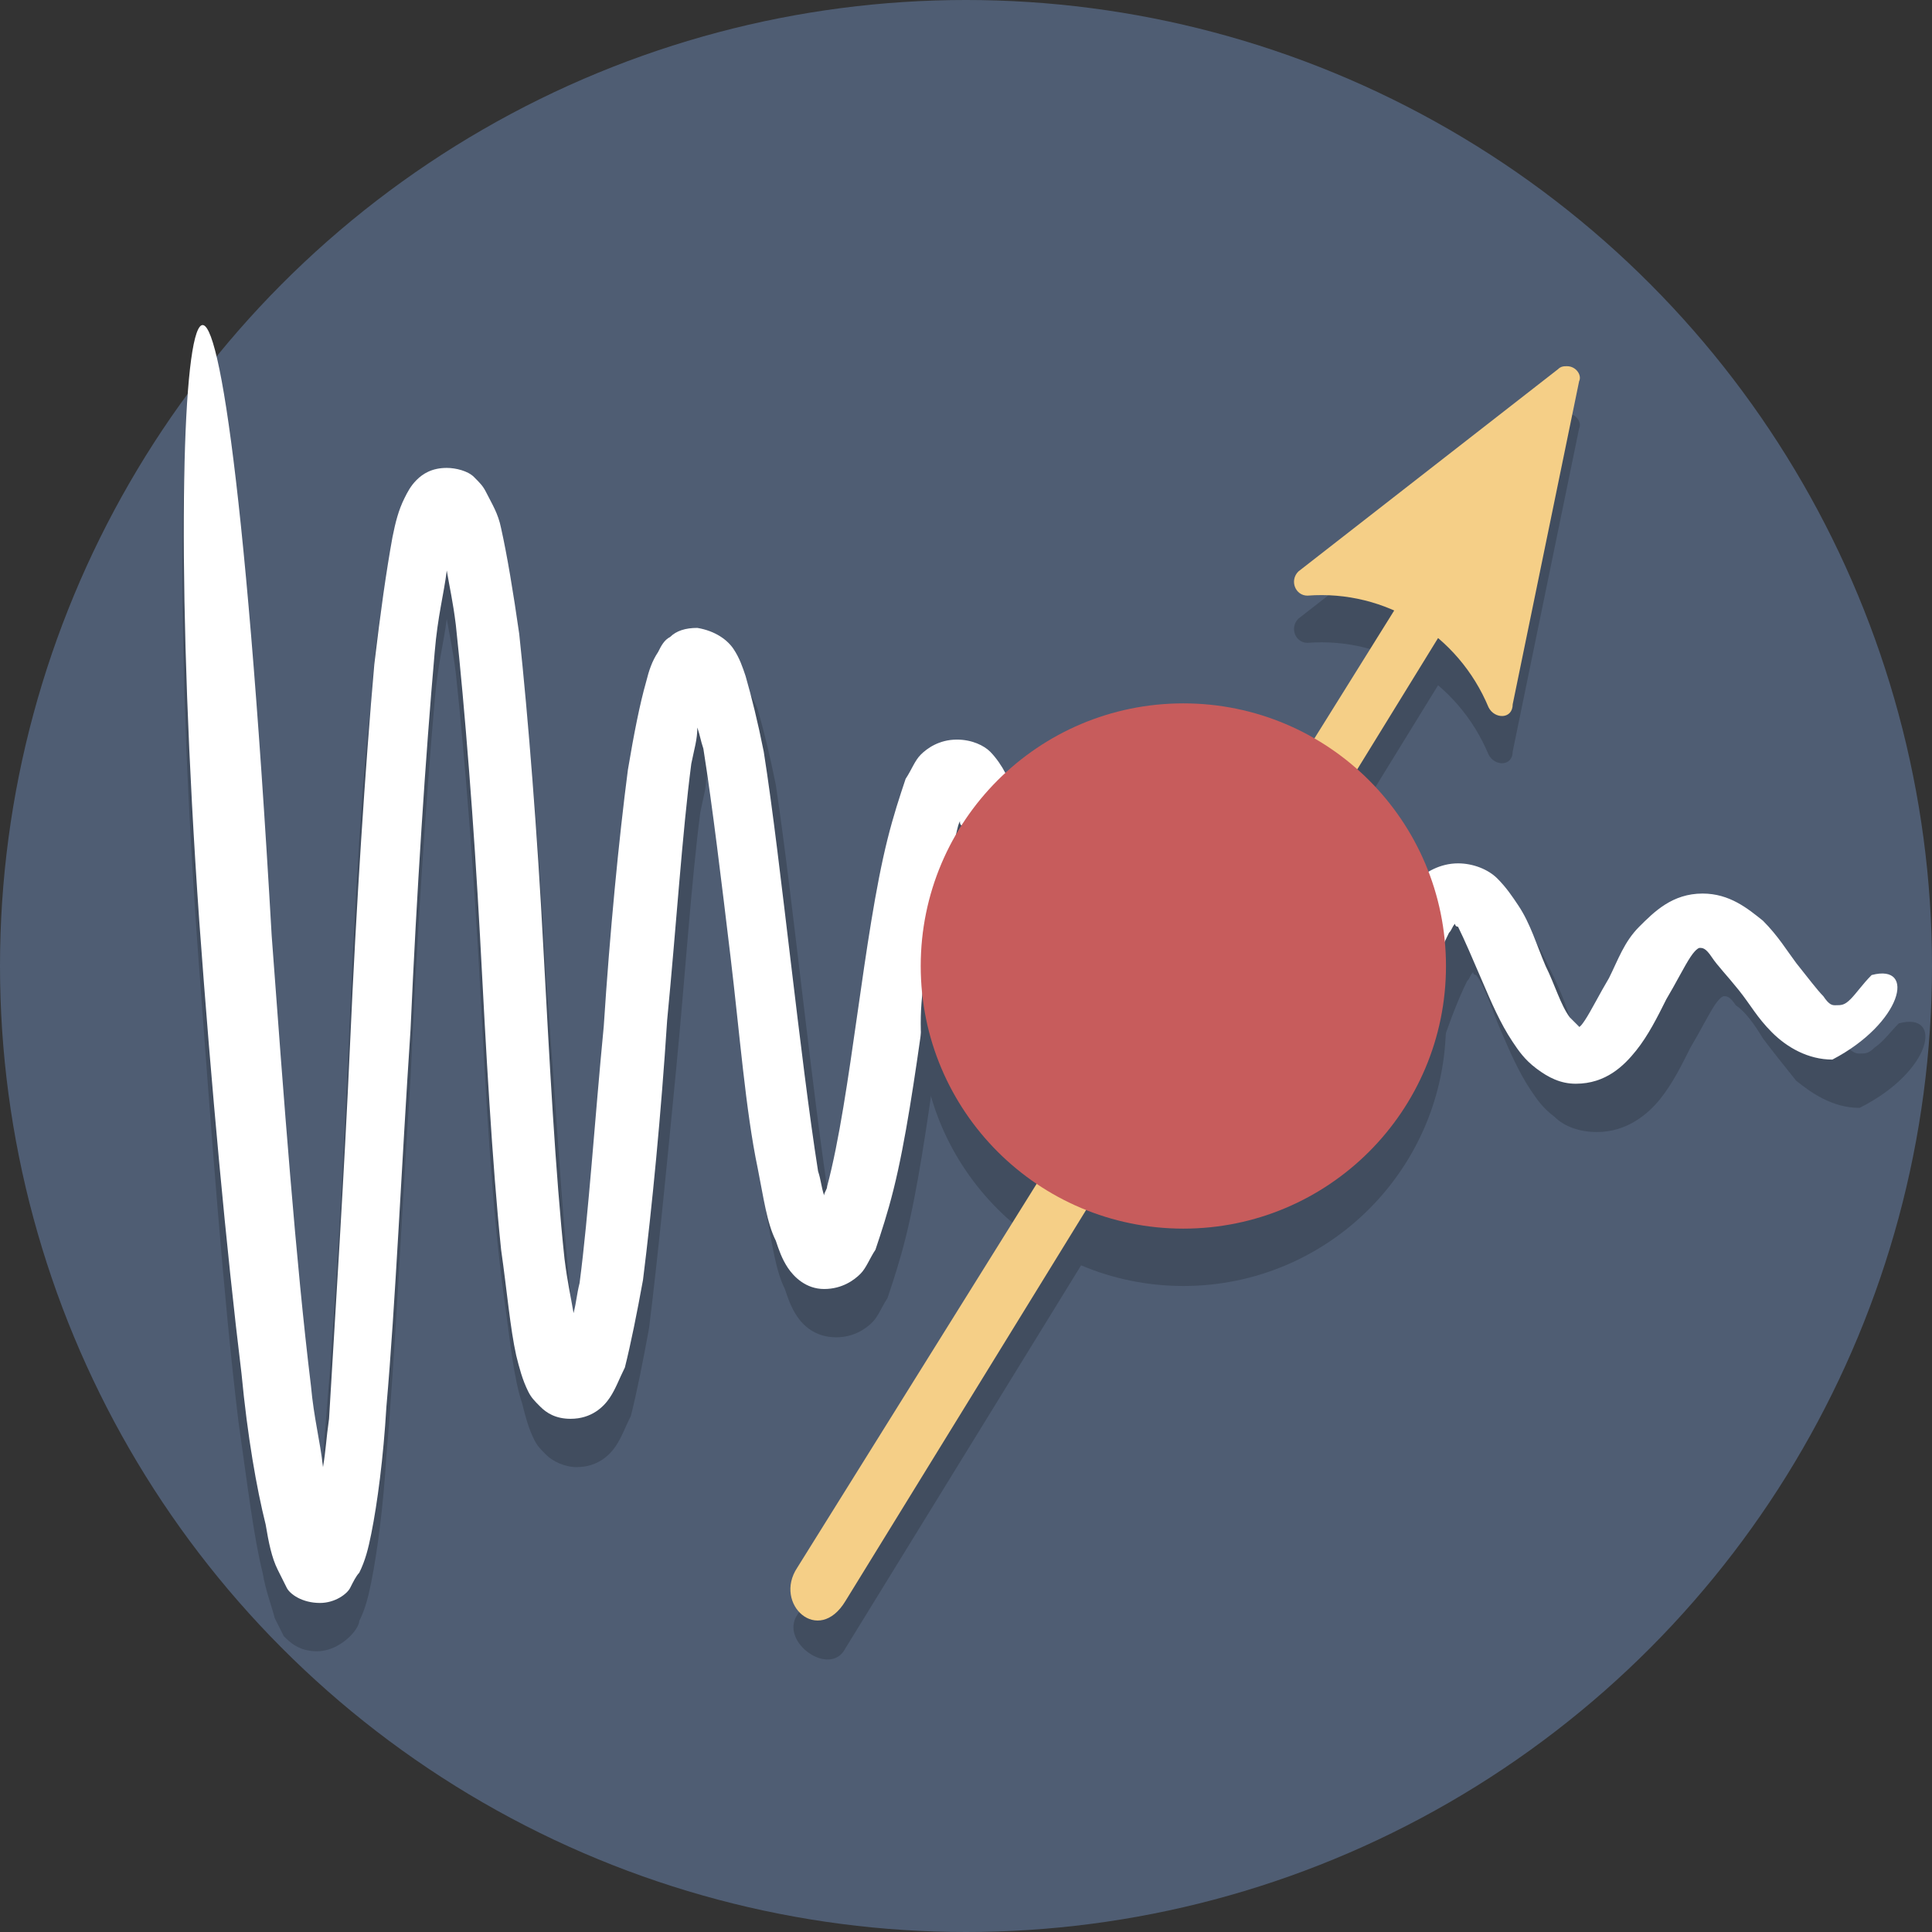 <?xml version="1.0" encoding="utf-8"?>
<!-- Generator: Adobe Illustrator 23.0.0, SVG Export Plug-In . SVG Version: 6.00 Build 0)  -->
<svg version="1.1"
	 xmlns:cc="http://creativecommons.org/ns#" xmlns:dc="http://purl.org/dc/elements/1.1/" xmlns:inkscape="http://www.inkscape.org/namespaces/inkscape" xmlns:rdf="http://www.w3.org/1999/02/22-rdf-syntax-ns#" xmlns:sodipodi="http://sodipodi.sourceforge.net/DTD/sodipodi-0.dtd" xmlns:svg="http://www.w3.org/2000/svg"
	 xmlns="http://www.w3.org/2000/svg" xmlns:xlink="http://www.w3.org/1999/xlink" x="0px" y="0px" viewBox="0 0 64 64"
	 style="enable-background:new 0 0 64 64;" xml:space="preserve">
<rect x="0" y="0" width="64" height="64" fill="#333333" stroke="none"/>
<style type="text/css">
	.st0{fill:#4F5D73;}
	.st1{fill-rule:evenodd;clip-rule:evenodd;fill:#414D5F;}
	.st2{fill-rule:evenodd;clip-rule:evenodd;fill:#FFFFFF;}
	.st3{fill:#414D5F;}
	.st4{fill-rule:evenodd;clip-rule:evenodd;fill:#F5CF87;}
	.st5{fill:#C75C5C;}
</style>
<circle class="st0" cx="32" cy="32" r="32"/>
<path class="st1" d="
	M6.6,32.1C7,37.5,7.4,43,7.9,47.1c0.3,2.1,0.5,3.8,0.8,5c0.1,0.6,0.3,1.1,0.4,1.5c0.1,0.2,0.2,0.4,0.3,0.6c0.2,0.2,0.5,0.5,1.1,0.5
	c0.5,0,0.9-0.3,1.1-0.5c0.2-0.2,0.3-0.4,0.3-0.5c0.2-0.4,0.3-0.8,0.4-1.3c0.2-1,0.4-2.5,0.5-4.2c0.3-3.4,0.5-8,0.8-12.5
	c0.2-4.5,0.5-9.1,0.8-12.5c0.1-1.2,0.3-1.9,0.4-2.7c0.1,0.6,0.2,1,0.3,1.8c0.3,2.8,0.6,6.6,0.8,10.3c0.2,3.8,0.4,7.5,0.8,10.4
	c0.2,1.4,0.3,2.6,0.6,3.5c0.1,0.4,0.2,0.8,0.4,1.2c0.1,0.2,0.2,0.3,0.4,0.5c0.2,0.2,0.6,0.4,1,0.4c0.7,0,1.1-0.4,1.3-0.7
	s0.3-0.6,0.5-1c0.2-0.8,0.4-1.8,0.6-2.9c0.3-2.4,0.6-5.5,0.9-8.6c0.3-3.1,0.5-6.2,0.8-8.5c0.1-0.5,0.2-0.8,0.2-1.2
	c0.1,0.3,0.1,0.4,0.2,0.7c0.3,1.9,0.6,4.4,0.9,6.9c0.3,2.5,0.6,5.1,0.9,7c0.2,1,0.3,1.8,0.6,2.4c0.1,0.3,0.2,0.6,0.4,0.9
	s0.6,0.7,1.3,0.7c0.6,0,1-0.3,1.2-0.5c0.2-0.2,0.3-0.5,0.5-0.8c0.2-0.6,0.4-1.2,0.6-2c0.4-1.6,0.7-3.7,1-5.8s0.6-4.2,1-5.7
	c0.1-0.3,0.1-0.5,0.2-0.7c0,0.1,0,0.1,0.1,0.2c0.3,1.2,0.5,2.9,0.8,4.6s0.5,3.4,0.9,4.7c0.2,0.7,0.4,1.2,0.6,1.7
	c0.1,0.2,0.3,0.5,0.5,0.7c0.3,0.2,0.7,0.4,1.1,0.4c0.8,0,1.3-0.5,1.6-0.9c0.3-0.4,0.5-0.9,0.6-1.5c0.3-1.1,0.6-2.5,0.8-3.9
	c0.3-1.4,0.5-2.7,0.8-3.7c0.1-0.4,0.3-0.6,0.4-0.8c0.1,0.1,0.2,0.3,0.3,0.6c0.3,0.7,0.6,1.8,0.9,2.9c0.3,1.1,0.5,2.2,0.9,3.1
	c0.2,0.4,0.3,0.8,0.6,1.2c0.3,0.4,0.7,0.8,1.5,0.8c0.6,0,1.1-0.3,1.4-0.6c0.3-0.3,0.5-0.6,0.7-1c0.4-0.7,0.7-1.6,1-2.5
	c0.3-0.9,0.6-1.7,0.9-2.3c0.1-0.1,0.1-0.2,0.2-0.3c0,0.1,0.1,0.1,0.1,0.1c0.3,0.4,0.5,1.1,0.8,1.8c0.3,0.7,0.6,1.4,1,2
	c0.2,0.3,0.4,0.6,0.8,0.9c0.3,0.3,0.8,0.5,1.4,0.5c1,0,1.7-0.6,2.1-1.1c0.4-0.5,0.7-1.1,1-1.7c0.3-0.5,0.6-1.1,0.8-1.4
	c0.2-0.3,0.3-0.3,0.3-0.3c0.1,0,0.2,0,0.4,0.3c0.3,0.2,0.6,0.6,0.9,1.1c0.3,0.4,0.7,0.9,1.1,1.4c0.5,0.4,1.2,0.9,2.1,0.9
	c2.4-1.2,2.8-3.2,1.3-2.8c-0.3,0.3-0.5,0.6-0.8,0.8c-0.2,0.2-0.3,0.2-0.5,0.2c-0.1,0-0.2,0-0.5-0.3c-0.3-0.2-0.6-0.6-0.9-1.1
	c-0.3-0.4-0.7-0.9-1.1-1.4c-0.5-0.4-1.2-0.9-2-0.9c-1,0-1.7,0.6-2.1,1.1c-0.4,0.5-0.7,1.1-1,1.7c-0.3,0.5-0.6,1.1-0.8,1.4
	C53,35.4,53,35.4,53,35.4c-0.1-0.1-0.2-0.2-0.3-0.3c-0.3-0.4-0.6-1.1-0.8-1.7s-0.6-1.4-0.9-2c-0.2-0.3-0.4-0.6-0.7-0.9
	c-0.3-0.3-0.8-0.5-1.3-0.5c-0.6,0-1.1,0.3-1.4,0.6c-0.3,0.3-0.5,0.6-0.7,1c-0.4,0.7-0.7,1.6-1,2.5s-0.6,1.7-0.9,2.3c0,0,0,0-0.1,0.1
	c0-0.1-0.1-0.1-0.1-0.3c-0.3-0.8-0.5-1.8-0.8-2.9c-0.3-1.1-0.6-2.2-1-3.2c-0.2-0.5-0.4-0.9-0.8-1.2c-0.4-0.4-0.9-0.7-1.6-0.7
	c-0.8,0-1.4,0.5-1.7,0.9s-0.5,0.9-0.7,1.5c-0.4,1.1-0.6,2.5-0.9,3.9S36.6,37,36.3,38c-0.1,0.2-0.1,0.2-0.1,0.4
	c-0.1-0.2-0.2-0.4-0.3-0.7c-0.3-1.2-0.6-2.9-0.8-4.5c-0.3-1.7-0.5-3.4-0.8-4.7c-0.2-0.7-0.3-1.2-0.6-1.7c-0.1-0.2-0.3-0.5-0.5-0.7
	s-0.6-0.4-1.1-0.4c-0.6,0-1,0.3-1.2,0.5c-0.2,0.2-0.3,0.5-0.5,0.8c-0.2,0.6-0.4,1.2-0.6,2c-0.4,1.6-0.7,3.7-1,5.8s-0.6,4.2-1,5.7
	c0,0.1-0.1,0.2-0.1,0.3c-0.1-0.3-0.1-0.5-0.2-0.8c-0.3-1.9-0.6-4.4-0.9-6.9S26,28,25.7,26c-0.2-1-0.4-1.8-0.6-2.5
	c-0.1-0.3-0.3-0.6-0.5-0.9S24,22.1,23.4,22c-0.4,0-0.7,0.1-1,0.3s-0.3,0.3-0.4,0.5c-0.2,0.3-0.3,0.6-0.4,1c-0.2,0.7-0.4,1.7-0.6,2.9
	c-0.3,2.3-0.6,5.4-0.8,8.5c-0.3,3.1-0.5,6.2-0.8,8.5c-0.1,0.4-0.1,0.6-0.2,1c-0.1-0.6-0.2-1-0.3-1.8c-0.3-2.8-0.5-6.6-0.8-10.3
	c-0.2-3.8-0.5-7.6-0.8-10.4c-0.2-1.4-0.4-2.6-0.6-3.5c-0.1-0.5-0.3-0.8-0.5-1.2c-0.1-0.2-0.2-0.3-0.4-0.5c-0.2-0.2-0.6-0.3-1-0.3
	c-0.5,0-0.8,0.2-1,0.4c-0.2,0.2-0.3,0.4-0.4,0.6c-0.2,0.4-0.3,0.8-0.5,1.3c-0.3,1.1-0.5,2.5-0.6,4.2c-0.4,3.4-0.6,8-0.8,12.5
	c-0.2,4.5-0.5,9.1-0.8,12.5c-0.1,0.7-0.1,1-0.2,1.6c-0.1-0.9-0.3-1.6-0.4-2.7c-0.5-4.1-1-9.5-1.4-14.9C7.2,1.1,5,10.6,6.6,32.1z"/>
<path class="st2" d="
	M6.6,30.5C7,36,7.5,41.4,8,45.5c0.2,2.1,0.5,3.8,0.8,5C8.9,51.1,9,51.6,9.2,52c0.1,0.2,0.2,0.4,0.3,0.6s0.5,0.5,1.1,0.5
	c0.5,0,0.9-0.3,1-0.5s0.2-0.4,0.3-0.5c0.2-0.4,0.3-0.8,0.4-1.3c0.2-1,0.4-2.5,0.5-4.2c0.3-3.4,0.5-8,0.8-12.5
	c0.2-4.5,0.5-9.1,0.8-12.5c0.1-1.2,0.3-1.9,0.4-2.7c0.1,0.6,0.2,1,0.3,1.8c0.3,2.8,0.6,6.6,0.8,10.3c0.2,3.8,0.4,7.5,0.7,10.4
	c0.2,1.4,0.3,2.6,0.5,3.5c0.1,0.4,0.2,0.8,0.4,1.2c0.1,0.2,0.2,0.3,0.4,0.5c0.2,0.2,0.5,0.4,1,0.4c0.7,0,1.1-0.4,1.3-0.7
	c0.2-0.3,0.3-0.6,0.5-1c0.2-0.8,0.4-1.8,0.6-2.9c0.3-2.4,0.6-5.5,0.8-8.6c0.3-3.1,0.5-6.2,0.8-8.5c0.1-0.5,0.2-0.8,0.2-1.2
	c0.1,0.3,0.1,0.4,0.2,0.7c0.3,1.9,0.6,4.4,0.9,6.9c0.3,2.5,0.5,5.1,0.9,7c0.2,1,0.3,1.8,0.6,2.4c0.1,0.3,0.2,0.6,0.4,0.9
	s0.6,0.7,1.2,0.7c0.6,0,1-0.3,1.2-0.5c0.2-0.2,0.3-0.5,0.5-0.8c0.2-0.6,0.4-1.2,0.6-2c0.4-1.6,0.7-3.7,1-5.8s0.6-4.2,1-5.7
	c0.1-0.3,0.1-0.5,0.2-0.7c0,0.1,0,0.1,0.1,0.2c0.3,1.2,0.5,2.9,0.8,4.6c0.2,1.7,0.5,3.4,0.8,4.7c0.2,0.7,0.4,1.2,0.6,1.7
	c0.1,0.2,0.3,0.5,0.5,0.7c0.2,0.2,0.7,0.4,1.1,0.4c0.8,0,1.3-0.5,1.6-0.9c0.3-0.4,0.5-0.9,0.6-1.5c0.3-1.1,0.6-2.5,0.8-3.9
	c0.2-1.4,0.5-2.7,0.8-3.7c0.1-0.4,0.3-0.6,0.4-0.8c0.1,0.1,0.2,0.3,0.3,0.6c0.3,0.7,0.6,1.8,0.9,2.9c0.3,1.1,0.5,2.2,0.8,3.1
	c0.2,0.4,0.3,0.8,0.6,1.2s0.7,0.8,1.5,0.8c0.6,0,1.1-0.3,1.4-0.6s0.5-0.6,0.7-1c0.4-0.7,0.7-1.6,1-2.5c0.3-0.9,0.6-1.7,0.9-2.3
	c0.1-0.1,0.1-0.2,0.2-0.3c0,0.1,0.1,0.1,0.1,0.1c0.2,0.4,0.5,1.1,0.8,1.8c0.3,0.7,0.6,1.4,1,2c0.2,0.3,0.4,0.6,0.8,0.9
	s0.8,0.5,1.3,0.5c1,0,1.6-0.6,2-1.1s0.7-1.1,1-1.7c0.3-0.5,0.6-1.1,0.8-1.4c0.2-0.3,0.3-0.3,0.3-0.3c0.1,0,0.2,0,0.4,0.3
	s0.5,0.6,0.9,1.1s0.6,0.9,1.1,1.4s1.2,0.9,2,0.9c2.3-1.2,2.8-3.2,1.3-2.8c-0.3,0.3-0.5,0.6-0.7,0.8s-0.3,0.2-0.5,0.2
	c-0.1,0-0.2,0-0.4-0.3c-0.2-0.2-0.5-0.6-0.9-1.1c-0.3-0.4-0.6-0.9-1.1-1.4c-0.5-0.4-1.1-0.9-2-0.9c-1,0-1.6,0.6-2.1,1.1
	s-0.7,1.1-1,1.7c-0.3,0.5-0.6,1.1-0.8,1.4c-0.2,0.3-0.2,0.2-0.2,0.2c-0.1-0.1-0.2-0.2-0.3-0.3c-0.3-0.4-0.5-1.1-0.8-1.7
	c-0.3-0.7-0.5-1.4-0.9-2c-0.2-0.3-0.4-0.6-0.7-0.9c-0.3-0.3-0.8-0.5-1.3-0.5c-0.6,0-1.1,0.3-1.4,0.6c-0.3,0.3-0.5,0.6-0.7,1
	c-0.4,0.7-0.7,1.6-1,2.5s-0.6,1.7-0.9,2.3c0,0,0,0-0.1,0.1c0-0.1-0.1-0.1-0.1-0.3c-0.3-0.8-0.5-1.8-0.8-2.9s-0.6-2.2-1-3.2
	c-0.2-0.5-0.4-0.9-0.8-1.2c-0.3-0.4-0.9-0.7-1.6-0.7c-0.8,0-1.3,0.5-1.7,0.9s-0.5,0.9-0.7,1.5c-0.4,1.1-0.6,2.5-0.9,3.9
	c-0.2,1.4-0.5,2.7-0.8,3.7c0,0.2-0.1,0.2-0.1,0.4c-0.1-0.2-0.2-0.4-0.2-0.7c-0.3-1.2-0.6-2.9-0.8-4.5c-0.2-1.7-0.5-3.4-0.8-4.7
	c-0.2-0.7-0.3-1.2-0.6-1.7c-0.1-0.2-0.3-0.5-0.5-0.7c-0.2-0.2-0.6-0.4-1.1-0.4c-0.6,0-1,0.3-1.2,0.5c-0.2,0.2-0.3,0.5-0.5,0.8
	c-0.2,0.6-0.4,1.2-0.6,2c-0.4,1.6-0.7,3.7-1,5.8s-0.6,4.2-1,5.7c0,0.1-0.1,0.2-0.1,0.3c-0.1-0.3-0.1-0.5-0.2-0.8
	c-0.3-1.9-0.6-4.4-0.9-6.9c-0.3-2.5-0.6-5.1-0.9-7c-0.2-1-0.4-1.8-0.6-2.5c-0.1-0.3-0.2-0.6-0.4-0.9s-0.6-0.6-1.2-0.7
	c-0.4,0-0.7,0.1-0.9,0.3c-0.2,0.1-0.3,0.3-0.4,0.5c-0.2,0.3-0.3,0.6-0.4,1c-0.2,0.7-0.4,1.7-0.6,2.9c-0.3,2.3-0.6,5.4-0.8,8.5
	c-0.3,3.1-0.5,6.2-0.8,8.5c-0.1,0.4-0.1,0.6-0.2,1c-0.1-0.6-0.2-1-0.3-1.8c-0.3-2.8-0.5-6.6-0.7-10.3c-0.2-3.8-0.5-7.6-0.8-10.4
	c-0.2-1.4-0.4-2.6-0.6-3.5c-0.1-0.5-0.3-0.8-0.5-1.2c-0.1-0.2-0.2-0.3-0.4-0.5c-0.2-0.2-0.6-0.3-0.9-0.3c-0.5,0-0.8,0.2-1,0.4
	s-0.3,0.4-0.4,0.6c-0.2,0.4-0.3,0.8-0.4,1.3c-0.2,1.1-0.4,2.5-0.6,4.2c-0.3,3.4-0.6,8-0.8,12.5c-0.2,4.5-0.5,9.1-0.7,12.5
	c-0.1,0.7-0.1,1-0.2,1.6c-0.1-0.9-0.3-1.6-0.4-2.7c-0.5-4.1-0.9-9.5-1.3-14.9C7.2-0.5,5.1,9.1,6.6,30.5z"/>
<g transform="translate(-1.89,3.295)">
	<path class="st1" d="M52.1,12.6c-0.3,0-0.5,0.2-0.6,0.4L28.3,50.2
		c-0.6,0.9,1.1,2.1,1.6,1.1l23.2-37.7C53.4,13.1,52.7,12.6,52.1,12.6z"/>
	<path class="st1" d="M53.8,10.4c-0.1,0-0.2,0-0.3,0.1l-8.6,6.7
		c-0.3,0.3-0.1,0.8,0.3,0.8c2.6-0.2,5,1.3,6,3.7c0.2,0.4,0.8,0.4,0.8-0.1l2.2-10.7C54.3,10.7,54.1,10.4,53.8,10.4z"/>
</g>
<circle class="st3" cx="39.2" cy="33.9" r="8.7"/>
<g transform="translate(-1.89,1.731)">
	<path class="st4" d="M52.1,12.6c-0.3,0-0.5,0.2-0.6,0.4L28.3,50.2
		c-0.8,1.2,0.7,2.6,1.6,1.1l23.2-37.7C53.4,13.1,52.7,12.6,52.1,12.6z"/>
	<path class="st4" d="M53.8,10.4c-0.1,0-0.2,0-0.3,0.1l-8.6,6.7
		c-0.3,0.3-0.1,0.8,0.3,0.8c2.6-0.2,5,1.3,6,3.7c0.2,0.4,0.8,0.4,0.8-0.1l2.2-10.7C54.3,10.7,54.1,10.4,53.8,10.4z"/>
</g>
<circle class="st5" cx="39.2" cy="32" r="8.7"/>
</svg>
